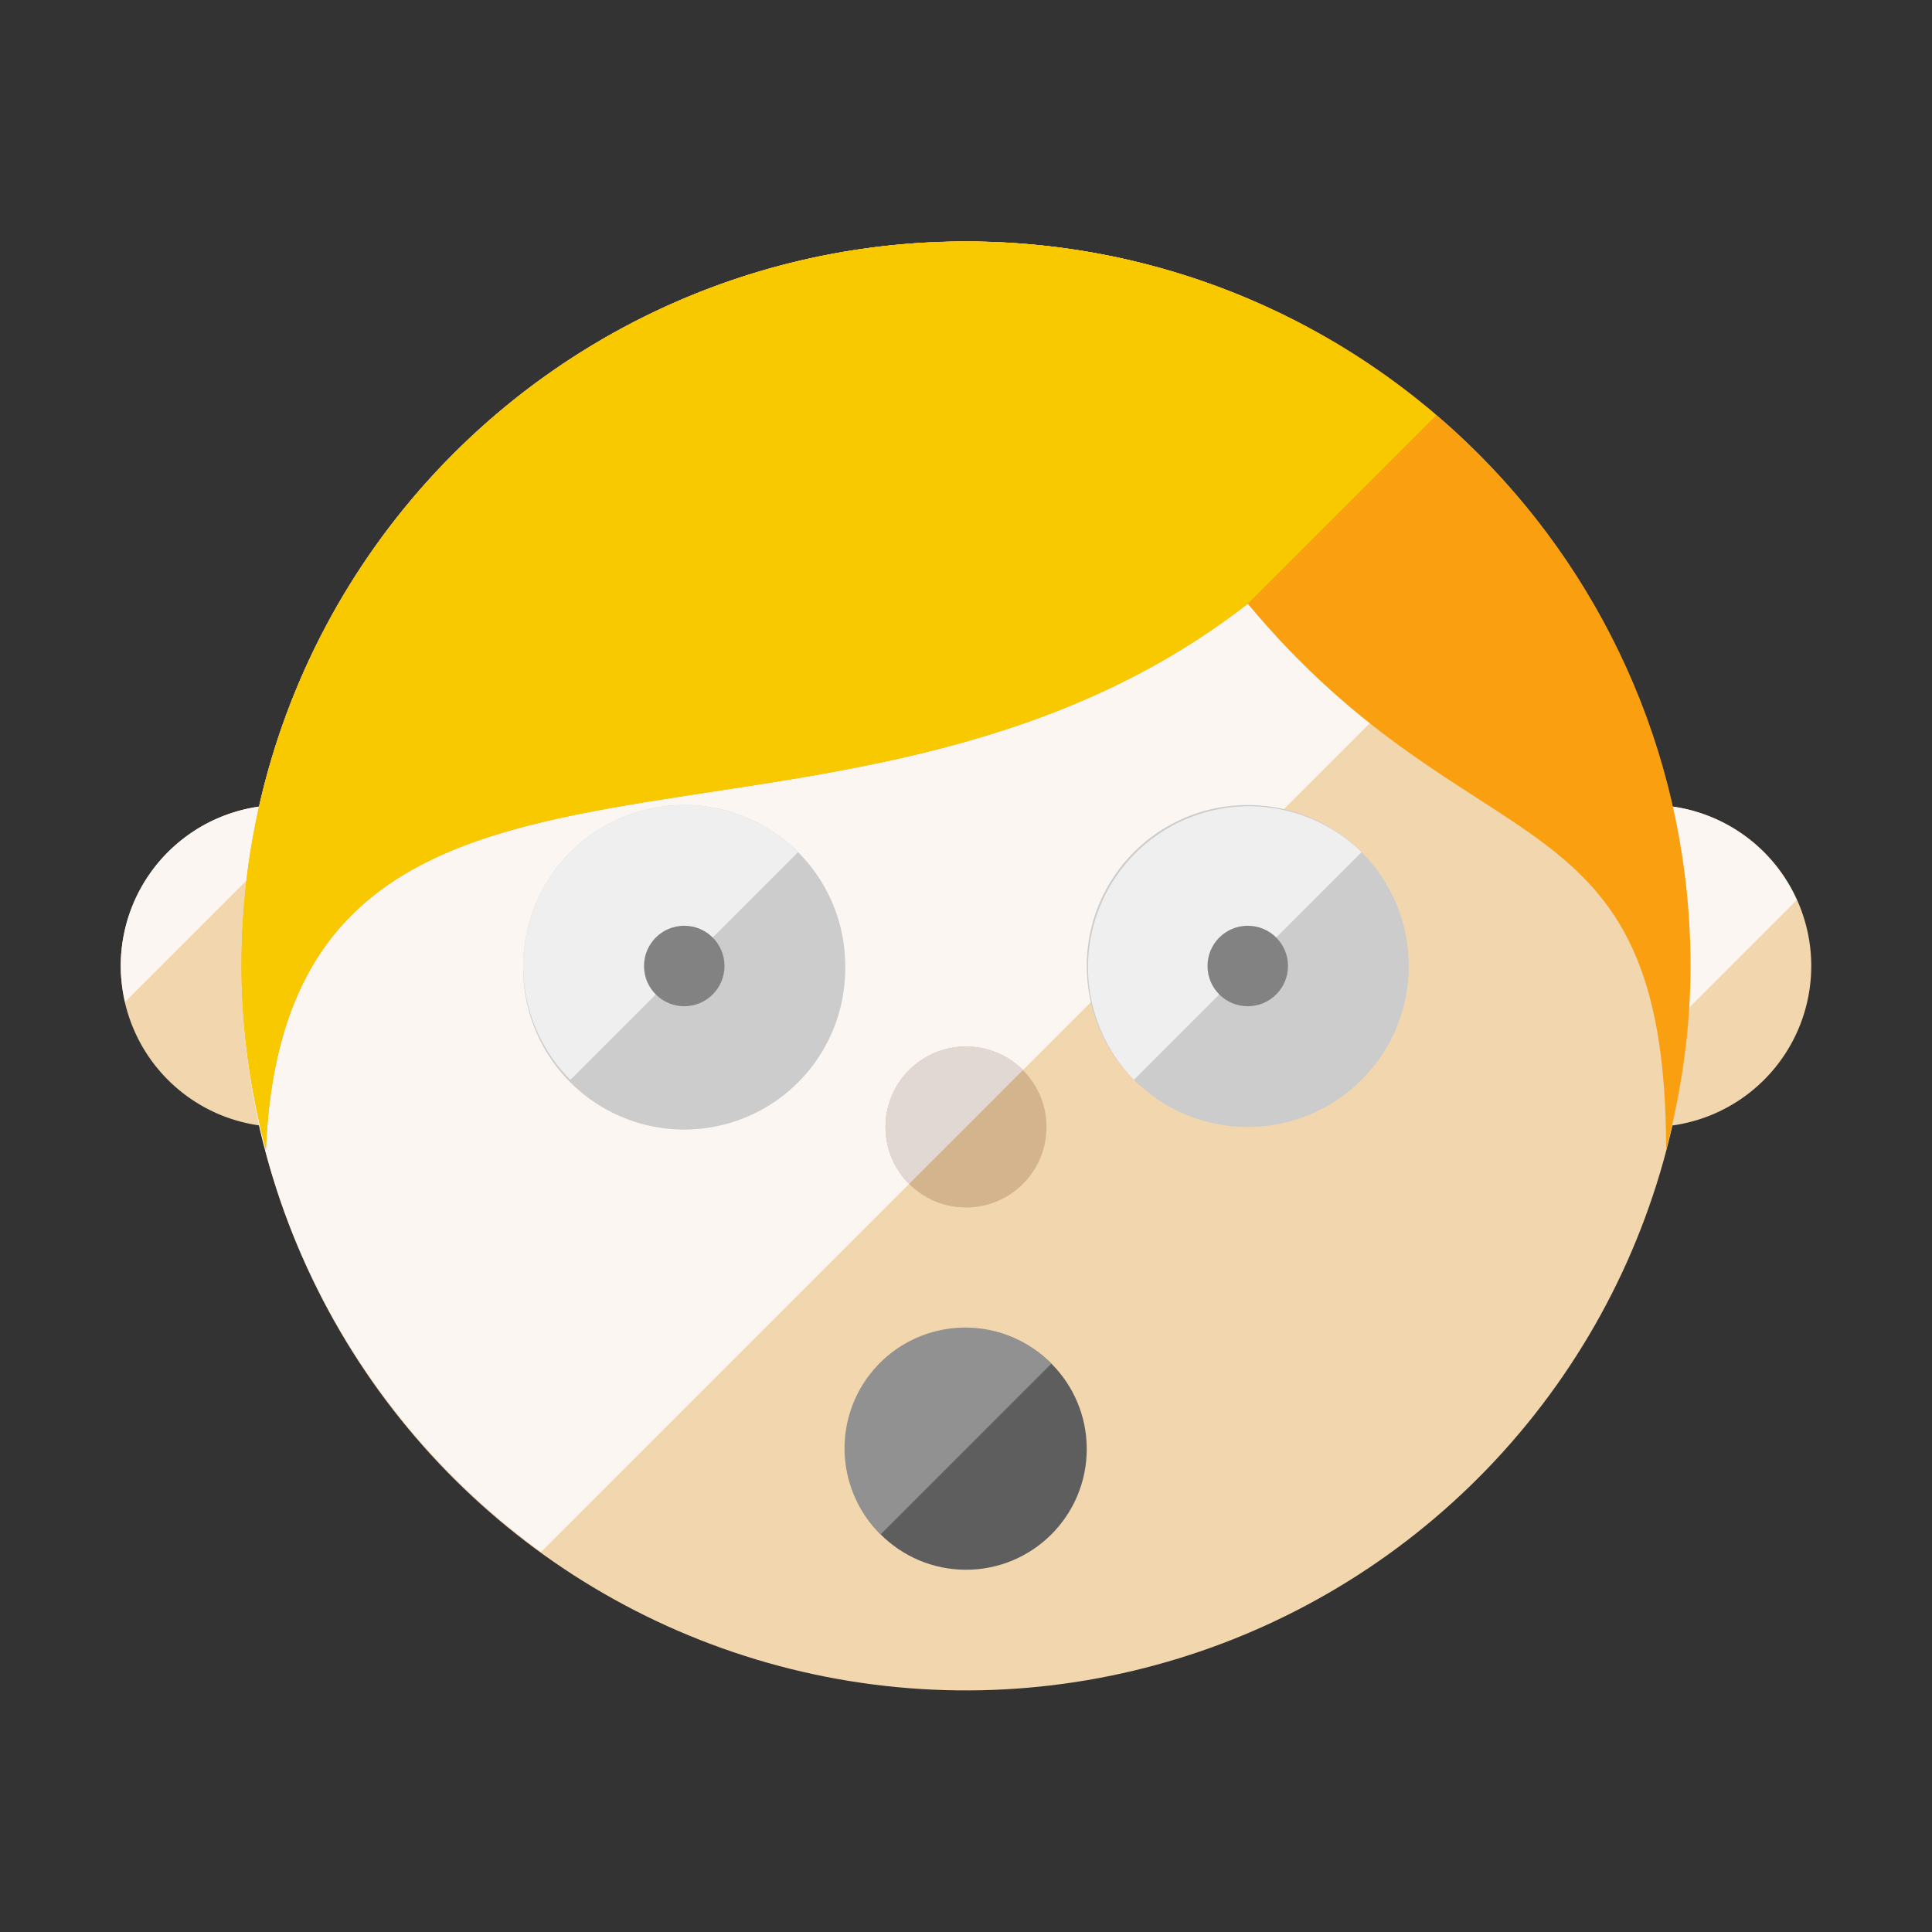 <svg viewBox="0 0 48 48" xmlns="http://www.w3.org/2000/svg"><rect x="0" y="0" width="48" height="48" fill="#333333" stroke="none"/><g><path d="M7 28a4 4 0 0 1 0-8zm34 0a4 4 0 0 0 0-8z" fill="#f2d6ad"></path><path d="M3.107 24.892A4.032 4.032 0 0 1 3 24a4 4 0 0 1 4-4v1zM44.64 22.36A3.994 3.994 0 0 0 41 20v6z" fill="#fcf6f2"></path><circle cx="24" cy="24" fill="#f2d6ad" r="18" transform="rotate(-80.8 23.995 24.003)"></circle><path d="M24 6.001c-9.941 0-18 8.059-18 18 0 5.992 2.939 11.285 7.442 14.557l25.114-25.114C35.285 8.94 29.992 6.001 24 6.001z" fill="#fcf6f2"></path><circle cx="24" cy="36" fill="#5e5e5e" r="3"></circle><path d="m21.879 38.122 4.242-4.243a3 3 0 1 0-4.242 4.243z" fill="#919191"></path><circle cx="31" cy="24" fill="#cccccc" r="4"></circle><path d="M33.828 21.171a4 4 0 0 0-5.656 5.657z" fill="#efefef"></path><path d="M20.999 24a4 4 0 1 1-7.999.001A4 4 0 0 1 21 24z" fill="#cccccc"></path><path d="M19.828 21.171a4 4 0 0 0-5.657 5.657z" fill="#efefef"></path><circle cx="24" cy="28" fill="#d3b48d" r="2"></circle><path d="M24 26a2 2 0 0 0-1.414 3.414l2.828-2.828A1.994 1.994 0 0 0 24 26z" fill="#e2d8d3"></path><path d="M24 6.001c-9.941 0-18 8.059-18 18 0 1.581.225 3.105.606 4.565C7.126 16.125 20.875 22.875 31 15c5.624 6.749 10.393 4.501 10.394 13.561C41.776 27.103 42 25.58 42 24c0-9.94-8.059-17.999-18-17.999z" fill="#f99f10"></path><path d="m30.998 15.002 4.682-4.682A17.914 17.914 0 0 0 24 6C14.059 6 6 14.059 6 24c0 1.581.225 3.105.606 4.565.519-12.44 14.267-5.69 24.392-13.563z" fill="#f9c900"></path><g fill="#828282"><circle cx="31" cy="24" fill="#828282" r="1"></circle><circle cx="17" cy="24" fill="#828282" r="1"></circle></g></g></svg>